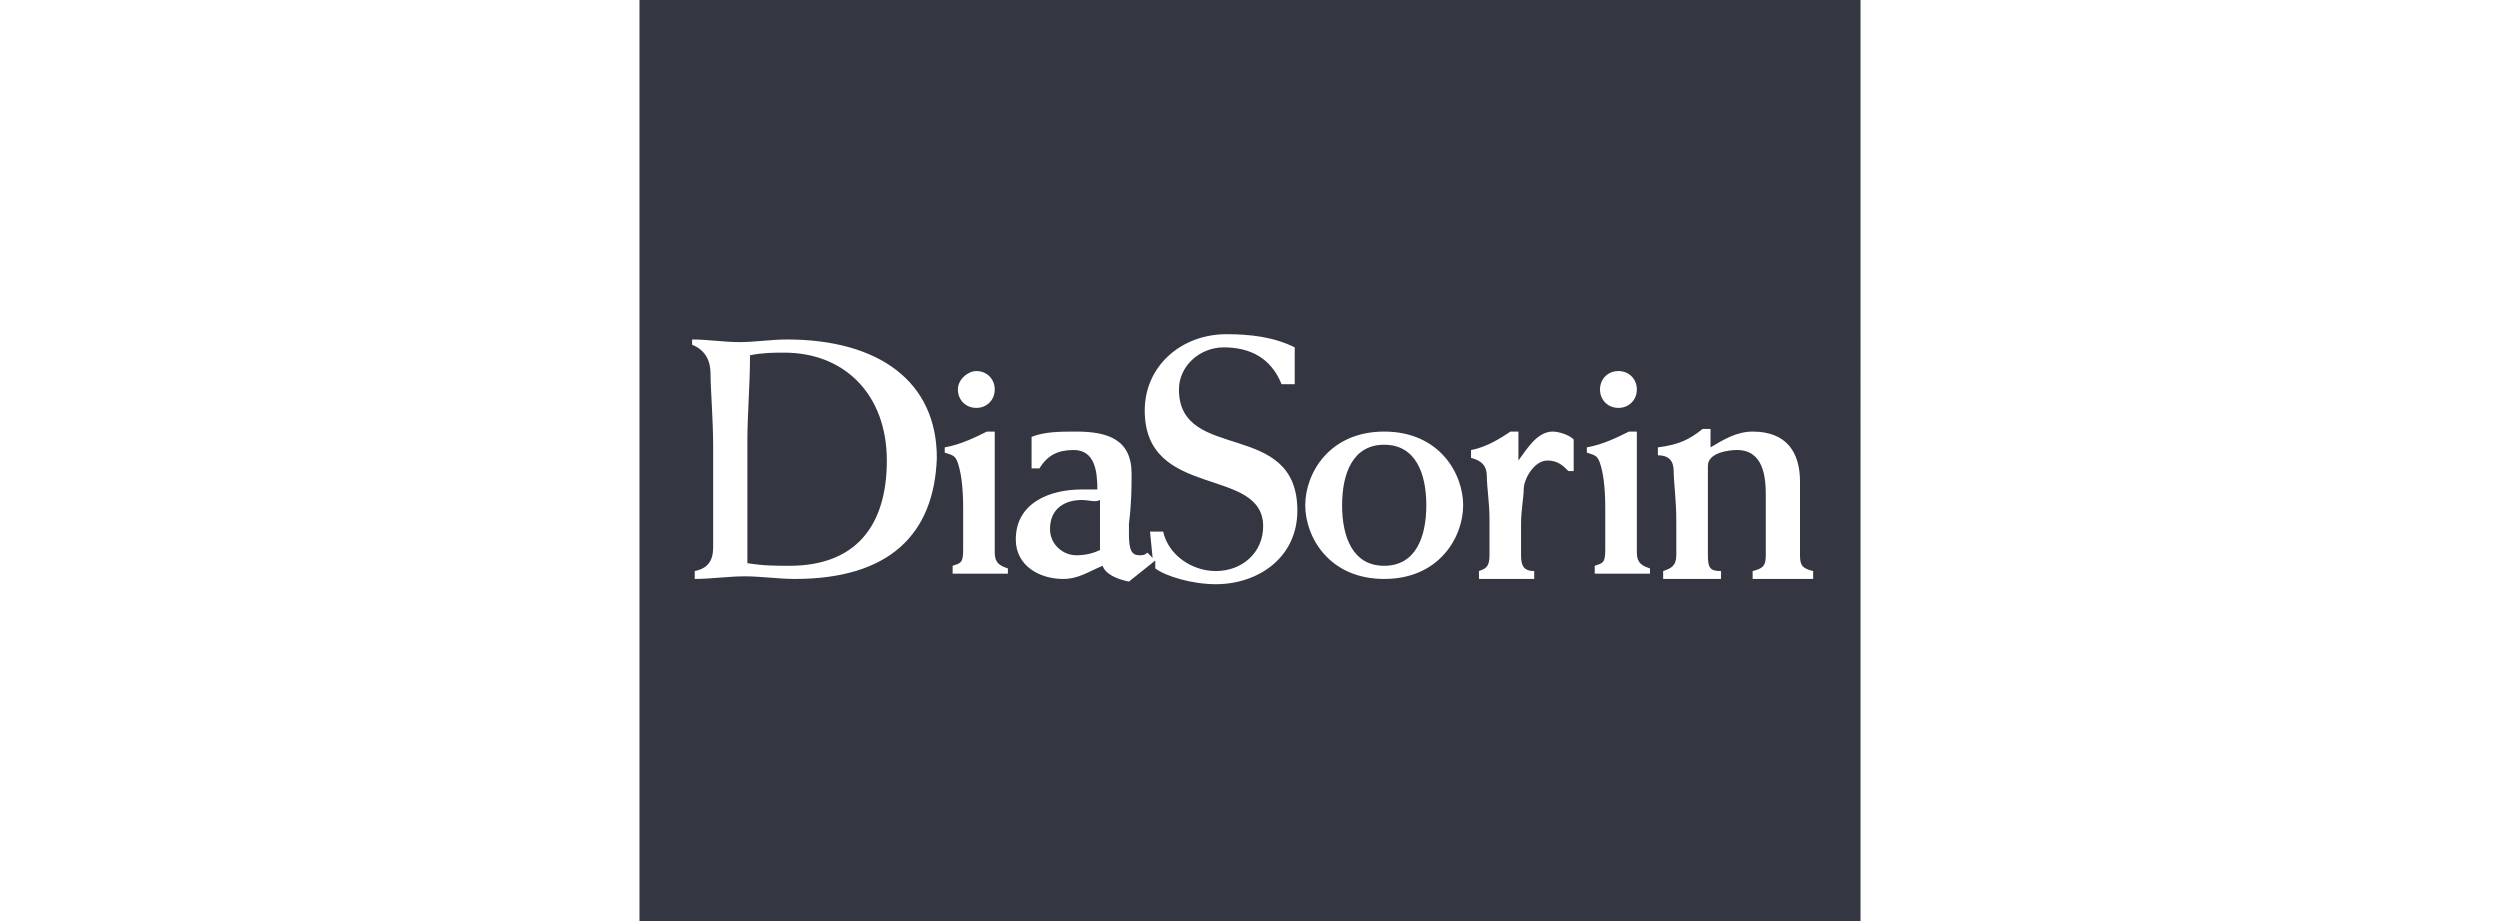 <?xml version="1.0" encoding="utf-8"?>
<!-- Generator: Adobe Illustrator 26.0.1, SVG Export Plug-In . SVG Version: 6.00 Build 0)  -->
<svg version="1.1" id="Layer_1" xmlns="http://www.w3.org/2000/svg" xmlns:xlink="http://www.w3.org/1999/xlink" x="0px" y="0px"
	 viewBox="0 0 95 35" style="enable-background:new 0 0 95 35;" xml:space="preserve">
<style type="text/css">
	.st0{fill-rule:evenodd;clip-rule:evenodd;fill:#343741;}
</style>
<g>
	<path class="st0" d="M41.1,19c-0.6,0-1.2,0.3-1.2,1.1c0,0.6,0.5,1,1,1c0.4,0,0.7-0.1,0.9-0.2l0-1.9C41.6,19.1,41.4,19,41.1,19z"/>
	<path class="st0" d="M29.8,13.4c-0.4,0-0.8,0-1.3,0.1c0,1.2-0.1,2.2-0.1,3.3v4.6c0.6,0.1,1.1,0.1,1.6,0.1c2.5,0,3.7-1.5,3.7-4
		C33.7,15,32.1,13.4,29.8,13.4z"/>
	<path class="st0" d="M52.6,16.9c-1.2,0-1.6,1.1-1.6,2.3c0,1.2,0.4,2.3,1.6,2.3c1.2,0,1.6-1.1,1.6-2.3C54.2,18,53.8,16.9,52.6,16.9z
		"/>
	<path class="st0" d="M24.3,0v35h46.4V0H24.3z M61.5,14.1c0.4,0,0.7,0.3,0.7,0.7c0,0.4-0.3,0.7-0.7,0.7c-0.4,0-0.7-0.3-0.7-0.7
		C60.8,14.4,61.1,14.1,61.5,14.1z M37.1,14.1c0.4,0,0.7,0.3,0.7,0.7c0,0.4-0.3,0.7-0.7,0.7c-0.4,0-0.7-0.3-0.7-0.7
		C36.4,14.4,36.8,14.1,37.1,14.1z M30.2,22c-0.6,0-1.3-0.1-1.9-0.1c-0.6,0-1.3,0.1-1.9,0.1v-0.3c0.5-0.1,0.7-0.4,0.7-0.9v-3.8
		c0-1.1-0.1-2.2-0.1-2.8c0-0.5-0.2-0.9-0.7-1.1v-0.2c0.6,0,1.2,0.1,1.8,0.1c0.6,0,1.2-0.1,1.8-0.1c3.5,0,5.7,1.6,5.7,4.5
		C35.5,20.3,33.8,22,30.2,22z M38.3,21.8c-0.4,0-0.8,0-1.1,0c-0.3,0-0.7,0-1,0v-0.3c0.3-0.1,0.4-0.1,0.4-0.6v-1.6
		c0-0.9-0.1-1.4-0.2-1.7c-0.1-0.3-0.2-0.3-0.5-0.4V17c0.6-0.1,1.2-0.4,1.6-0.6h0.3c0,0.5,0,1.7,0,2.7v1.9c0,0.4,0.2,0.5,0.5,0.6
		V21.8z M46.2,22.2c-0.9,0-1.9-0.3-2.3-0.6l0-0.3l-1,0.8c-0.5-0.1-0.9-0.3-1-0.6C41.4,21.7,41,22,40.4,22c-0.9,0-1.8-0.5-1.8-1.5
		c0-1.4,1.3-1.9,2.5-1.9c0.2,0,0.4,0,0.6,0c0-0.7-0.1-1.5-0.9-1.5c-0.6,0-1,0.2-1.3,0.7h-0.3v-1.2c0.5-0.2,1.1-0.2,1.7-0.2
		c1.2,0,2.1,0.3,2.1,1.6c0,0.5,0,1.1-0.1,1.9v0.4c0,0.6,0.1,0.8,0.4,0.8c0.1,0,0.2,0,0.3-0.1l0.2,0.2l-0.1-1h0.5
		c0.2,0.9,1.1,1.5,2,1.5c1,0,1.8-0.7,1.8-1.7c0-2.3-4.5-1-4.5-4.4c0-1.7,1.4-2.9,3.1-2.9c0.9,0,1.8,0.1,2.6,0.5v1.4h-0.5
		c-0.4-1-1.2-1.4-2.2-1.4c-0.9,0-1.7,0.7-1.7,1.6c0,2.8,4.5,1.1,4.5,4.6C49.3,21.2,47.8,22.2,46.2,22.2z M52.6,22
		c-2.1,0-3-1.6-3-2.8c0-1.2,0.9-2.8,3-2.8c2.1,0,3,1.6,3,2.8C55.6,20.4,54.7,22,52.6,22z M59.9,17.9h-0.3c-0.2-0.2-0.4-0.4-0.8-0.4
		c-0.5,0-0.9,0.7-0.9,1.1c0,0.3-0.1,0.8-0.1,1.3v1.2c0,0.4,0.1,0.6,0.5,0.6V22c-0.4,0-0.7,0-1.1,0c-0.3,0-0.7,0-1,0v-0.3
		c0.3-0.1,0.4-0.2,0.4-0.6v-1.4c0-0.6-0.1-1.2-0.1-1.6c0-0.4-0.2-0.6-0.6-0.7v-0.3c0.6-0.1,1.2-0.5,1.5-0.7h0.3l0,1.1h0
		c0.3-0.4,0.7-1.1,1.3-1.1c0.2,0,0.6,0.1,0.8,0.3V17.9z M62.7,21.8c-0.4,0-0.8,0-1.1,0c-0.3,0-0.7,0-1,0v-0.3
		c0.3-0.1,0.4-0.1,0.4-0.6v-1.6c0-0.9-0.1-1.4-0.2-1.7c-0.1-0.3-0.2-0.3-0.5-0.4V17c0.6-0.1,1.2-0.4,1.6-0.6h0.3c0,0.5,0,1.7,0,2.7
		v1.9c0,0.4,0.2,0.5,0.5,0.6V21.8z M68.8,22c-0.3,0-0.6,0-1,0c-0.4,0-0.8,0-1.2,0v-0.3c0.4-0.1,0.5-0.2,0.5-0.6v-2.3
		c0-0.7-0.1-1.7-1.1-1.7c-0.3,0-1.1,0.1-1.1,0.6c0,0.5,0,1.2,0,2.3v1.1c0,0.5,0.1,0.6,0.5,0.6V22c-0.4,0-0.7,0-1.1,0
		c-0.4,0-0.7,0-1.1,0v-0.3c0.3-0.1,0.5-0.2,0.5-0.6v-1.3c0-0.8-0.1-1.5-0.1-1.9c0-0.4-0.2-0.6-0.6-0.6l0-0.3
		c0.8-0.1,1.2-0.3,1.7-0.7H65c0,0.2,0,0.4,0,0.7c0.5-0.3,1-0.6,1.6-0.6c1.3,0,1.8,0.8,1.8,1.9v2.8c0,0.4,0.1,0.5,0.5,0.6V22z"/>
</g>
</svg>
